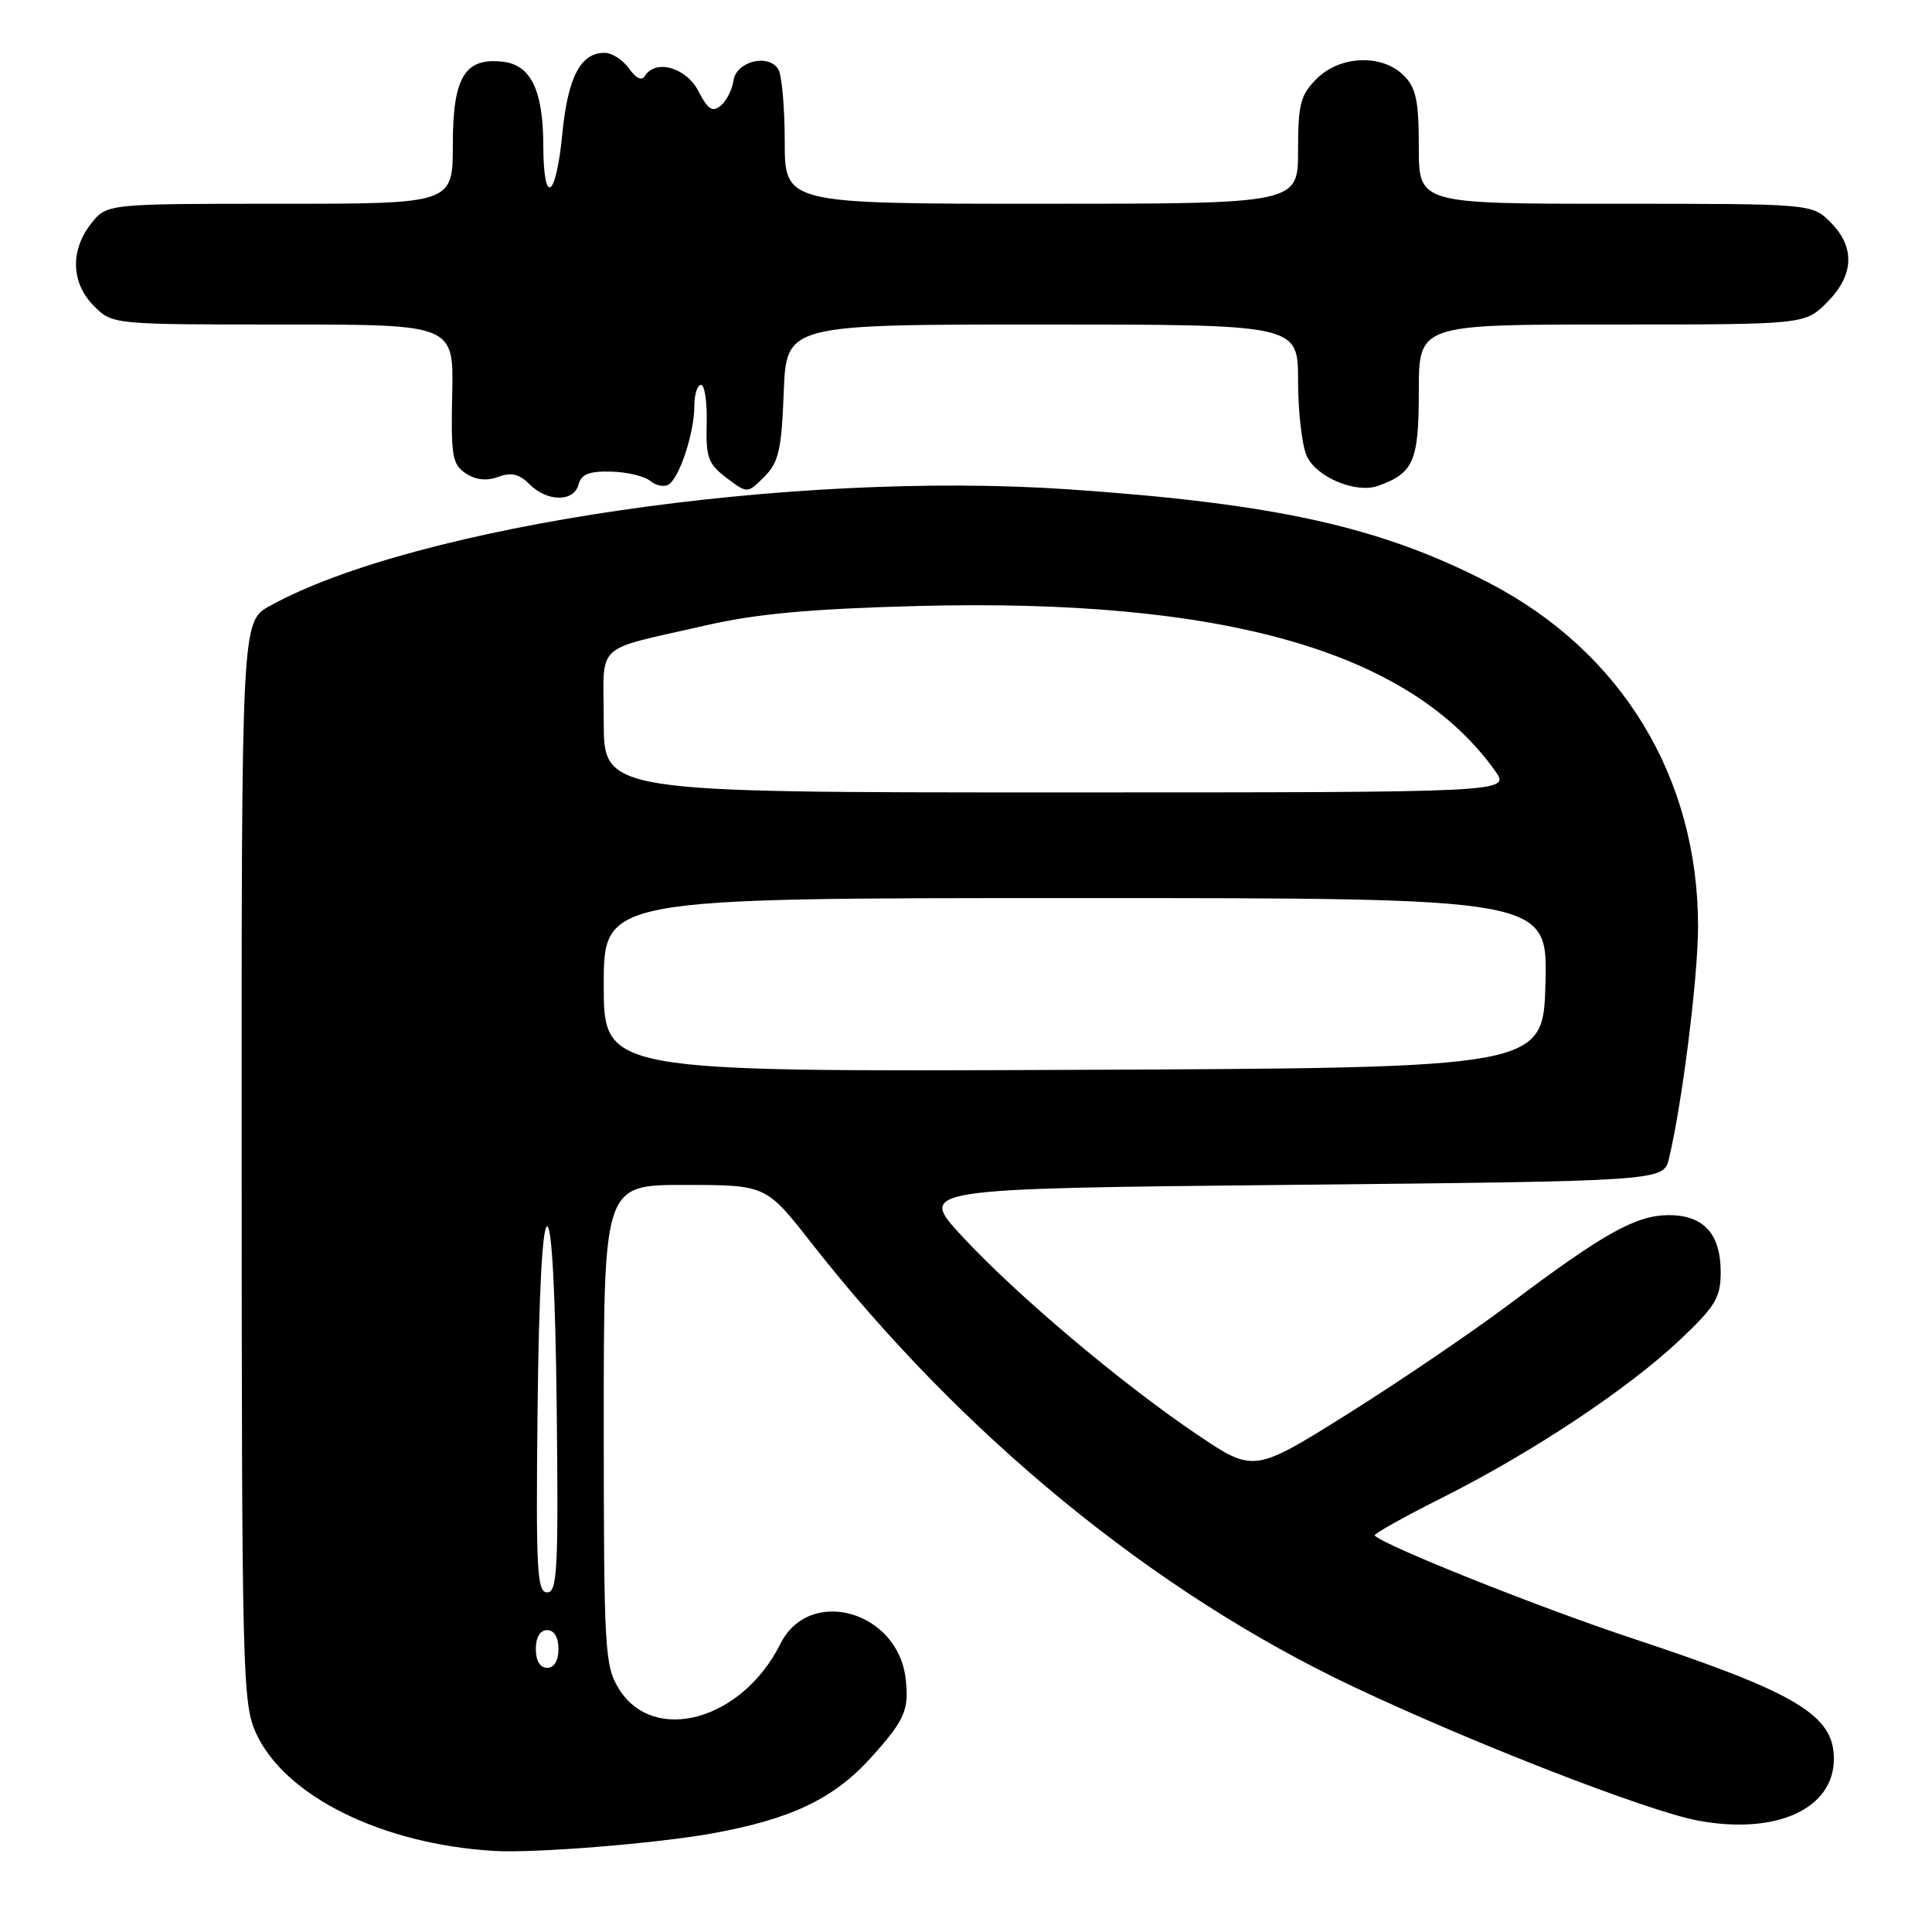 <?xml version="1.0" encoding="UTF-8" standalone="no"?>
<!DOCTYPE svg PUBLIC "-//W3C//DTD SVG 1.1//EN" "http://www.w3.org/Graphics/SVG/1.1/DTD/svg11.dtd" >
<svg xmlns="http://www.w3.org/2000/svg" xmlns:xlink="http://www.w3.org/1999/xlink" version="1.1" viewBox="0 0 256 256">
 <g >
 <path fill="currentColor"
d=" M 94.40 242.93 C 104.91 241.02 110.51 238.33 115.46 232.84 C 119.89 227.91 120.46 226.61 120.01 222.50 C 119.02 213.44 107.23 210.13 103.40 217.83 C 98.33 227.99 86.55 231.23 81.97 223.72 C 80.13 220.70 80.01 218.55 80.00 188.75 C 80.00 157.00 80.00 157.00 90.75 157.01 C 101.50 157.02 101.50 157.02 107.49 164.67 C 127.52 190.22 152.84 210.96 179.29 223.48 C 195.13 230.98 218.34 240.00 225.00 241.24 C 235.37 243.16 243.00 239.69 243.00 233.05 C 243.00 227.25 238.07 224.30 216.26 217.08 C 204.09 213.05 183.54 204.86 182.15 203.47 C 181.95 203.28 186.00 201.01 191.15 198.43 C 203.05 192.45 215.74 184.02 222.63 177.51 C 227.33 173.06 228.00 171.94 228.00 168.54 C 228.00 163.48 225.72 161.00 221.10 161.01 C 216.79 161.03 212.52 163.40 200.30 172.59 C 195.24 176.39 185.49 183.02 178.62 187.33 C 166.13 195.15 166.13 195.15 158.56 190.04 C 148.51 183.26 134.69 171.59 127.47 163.80 C 121.64 157.50 121.64 157.50 171.03 157.00 C 220.43 156.50 220.43 156.50 221.15 153.50 C 222.90 146.22 225.00 129.47 225.00 122.76 C 225.00 102.97 214.86 86.33 197.26 77.21 C 182.94 69.81 169.08 66.72 141.59 64.84 C 105.00 62.32 55.04 69.62 35.75 80.29 C 32.00 82.37 32.00 82.37 32.02 153.93 C 32.04 221.67 32.14 225.72 33.91 229.62 C 37.72 238.00 50.59 244.37 65.50 245.26 C 70.80 245.58 87.00 244.27 94.40 242.93 Z  M 76.66 64.20 C 77.02 62.83 78.06 62.42 80.96 62.49 C 83.07 62.54 85.42 63.10 86.18 63.74 C 86.94 64.37 88.04 64.57 88.62 64.19 C 90.06 63.24 92.00 57.32 92.00 53.85 C 92.00 52.28 92.40 51.00 92.89 51.00 C 93.38 51.00 93.71 53.30 93.64 56.11 C 93.52 60.61 93.83 61.48 96.27 63.32 C 99.03 65.41 99.03 65.41 101.27 63.18 C 103.18 61.27 103.55 59.66 103.85 51.97 C 104.20 43.00 104.20 43.00 138.10 43.00 C 172.00 43.00 172.00 43.00 172.00 50.45 C 172.00 54.55 172.52 59.04 173.15 60.42 C 174.43 63.24 179.66 65.42 182.60 64.38 C 187.32 62.69 188.00 61.11 188.00 51.85 C 188.00 43.00 188.00 43.00 213.58 43.00 C 239.15 43.00 239.15 43.00 242.08 40.08 C 245.68 36.47 245.85 32.76 242.55 29.45 C 240.09 27.00 240.09 27.00 214.05 27.00 C 188.00 27.00 188.00 27.00 188.00 19.50 C 188.00 13.33 187.64 11.64 186.00 10.00 C 183.13 7.13 177.56 7.34 174.45 10.45 C 172.31 12.60 172.00 13.81 172.00 19.95 C 172.00 27.00 172.00 27.00 138.00 27.00 C 104.00 27.00 104.00 27.00 103.98 18.75 C 103.98 14.21 103.59 9.90 103.12 9.16 C 101.79 7.06 97.55 8.14 97.19 10.68 C 97.02 11.87 96.26 13.37 95.50 14.00 C 94.41 14.91 93.80 14.51 92.54 12.07 C 90.91 8.93 86.87 7.79 85.45 10.07 C 85.04 10.74 84.25 10.37 83.34 9.07 C 82.54 7.93 81.08 7.00 80.10 7.00 C 76.92 7.00 75.24 10.23 74.51 17.75 C 73.66 26.40 72.01 27.38 71.99 19.25 C 71.97 11.97 70.34 8.60 66.64 8.18 C 61.59 7.59 60.00 10.22 60.00 19.15 C 60.00 27.00 60.00 27.00 37.07 27.00 C 14.15 27.00 14.15 27.00 12.07 29.63 C 9.27 33.20 9.42 37.51 12.45 40.55 C 14.91 43.00 14.91 43.00 37.51 43.00 C 60.12 43.00 60.12 43.00 59.92 52.20 C 59.74 60.41 59.93 61.54 61.71 62.72 C 63.04 63.60 64.47 63.76 66.02 63.19 C 67.74 62.55 68.80 62.80 70.17 64.17 C 72.52 66.52 76.05 66.54 76.66 64.20 Z  M 71.00 218.50 C 71.00 216.94 71.57 216.00 72.50 216.00 C 73.43 216.00 74.00 216.94 74.00 218.50 C 74.00 220.06 73.43 221.00 72.50 221.00 C 71.57 221.00 71.00 220.06 71.00 218.50 Z  M 71.23 186.75 C 71.40 171.43 71.87 162.50 72.50 162.50 C 73.13 162.50 73.60 171.43 73.77 186.75 C 74.00 208.00 73.85 211.00 72.50 211.00 C 71.15 211.00 71.00 208.00 71.23 186.75 Z  M 80.00 130.51 C 80.00 119.00 80.00 119.00 142.53 119.00 C 205.07 119.00 205.07 119.00 204.78 130.25 C 204.50 141.50 204.50 141.50 142.25 141.76 C 80.00 142.02 80.00 142.02 80.00 130.51 Z  M 80.00 95.62 C 80.00 84.86 78.43 86.34 93.50 82.87 C 100.23 81.33 107.29 80.68 121.50 80.30 C 162.10 79.23 186.81 86.28 198.11 102.15 C 200.14 105.00 200.14 105.00 140.07 105.00 C 80.00 105.00 80.00 105.00 80.00 95.62 Z "/>
</g>
</svg>